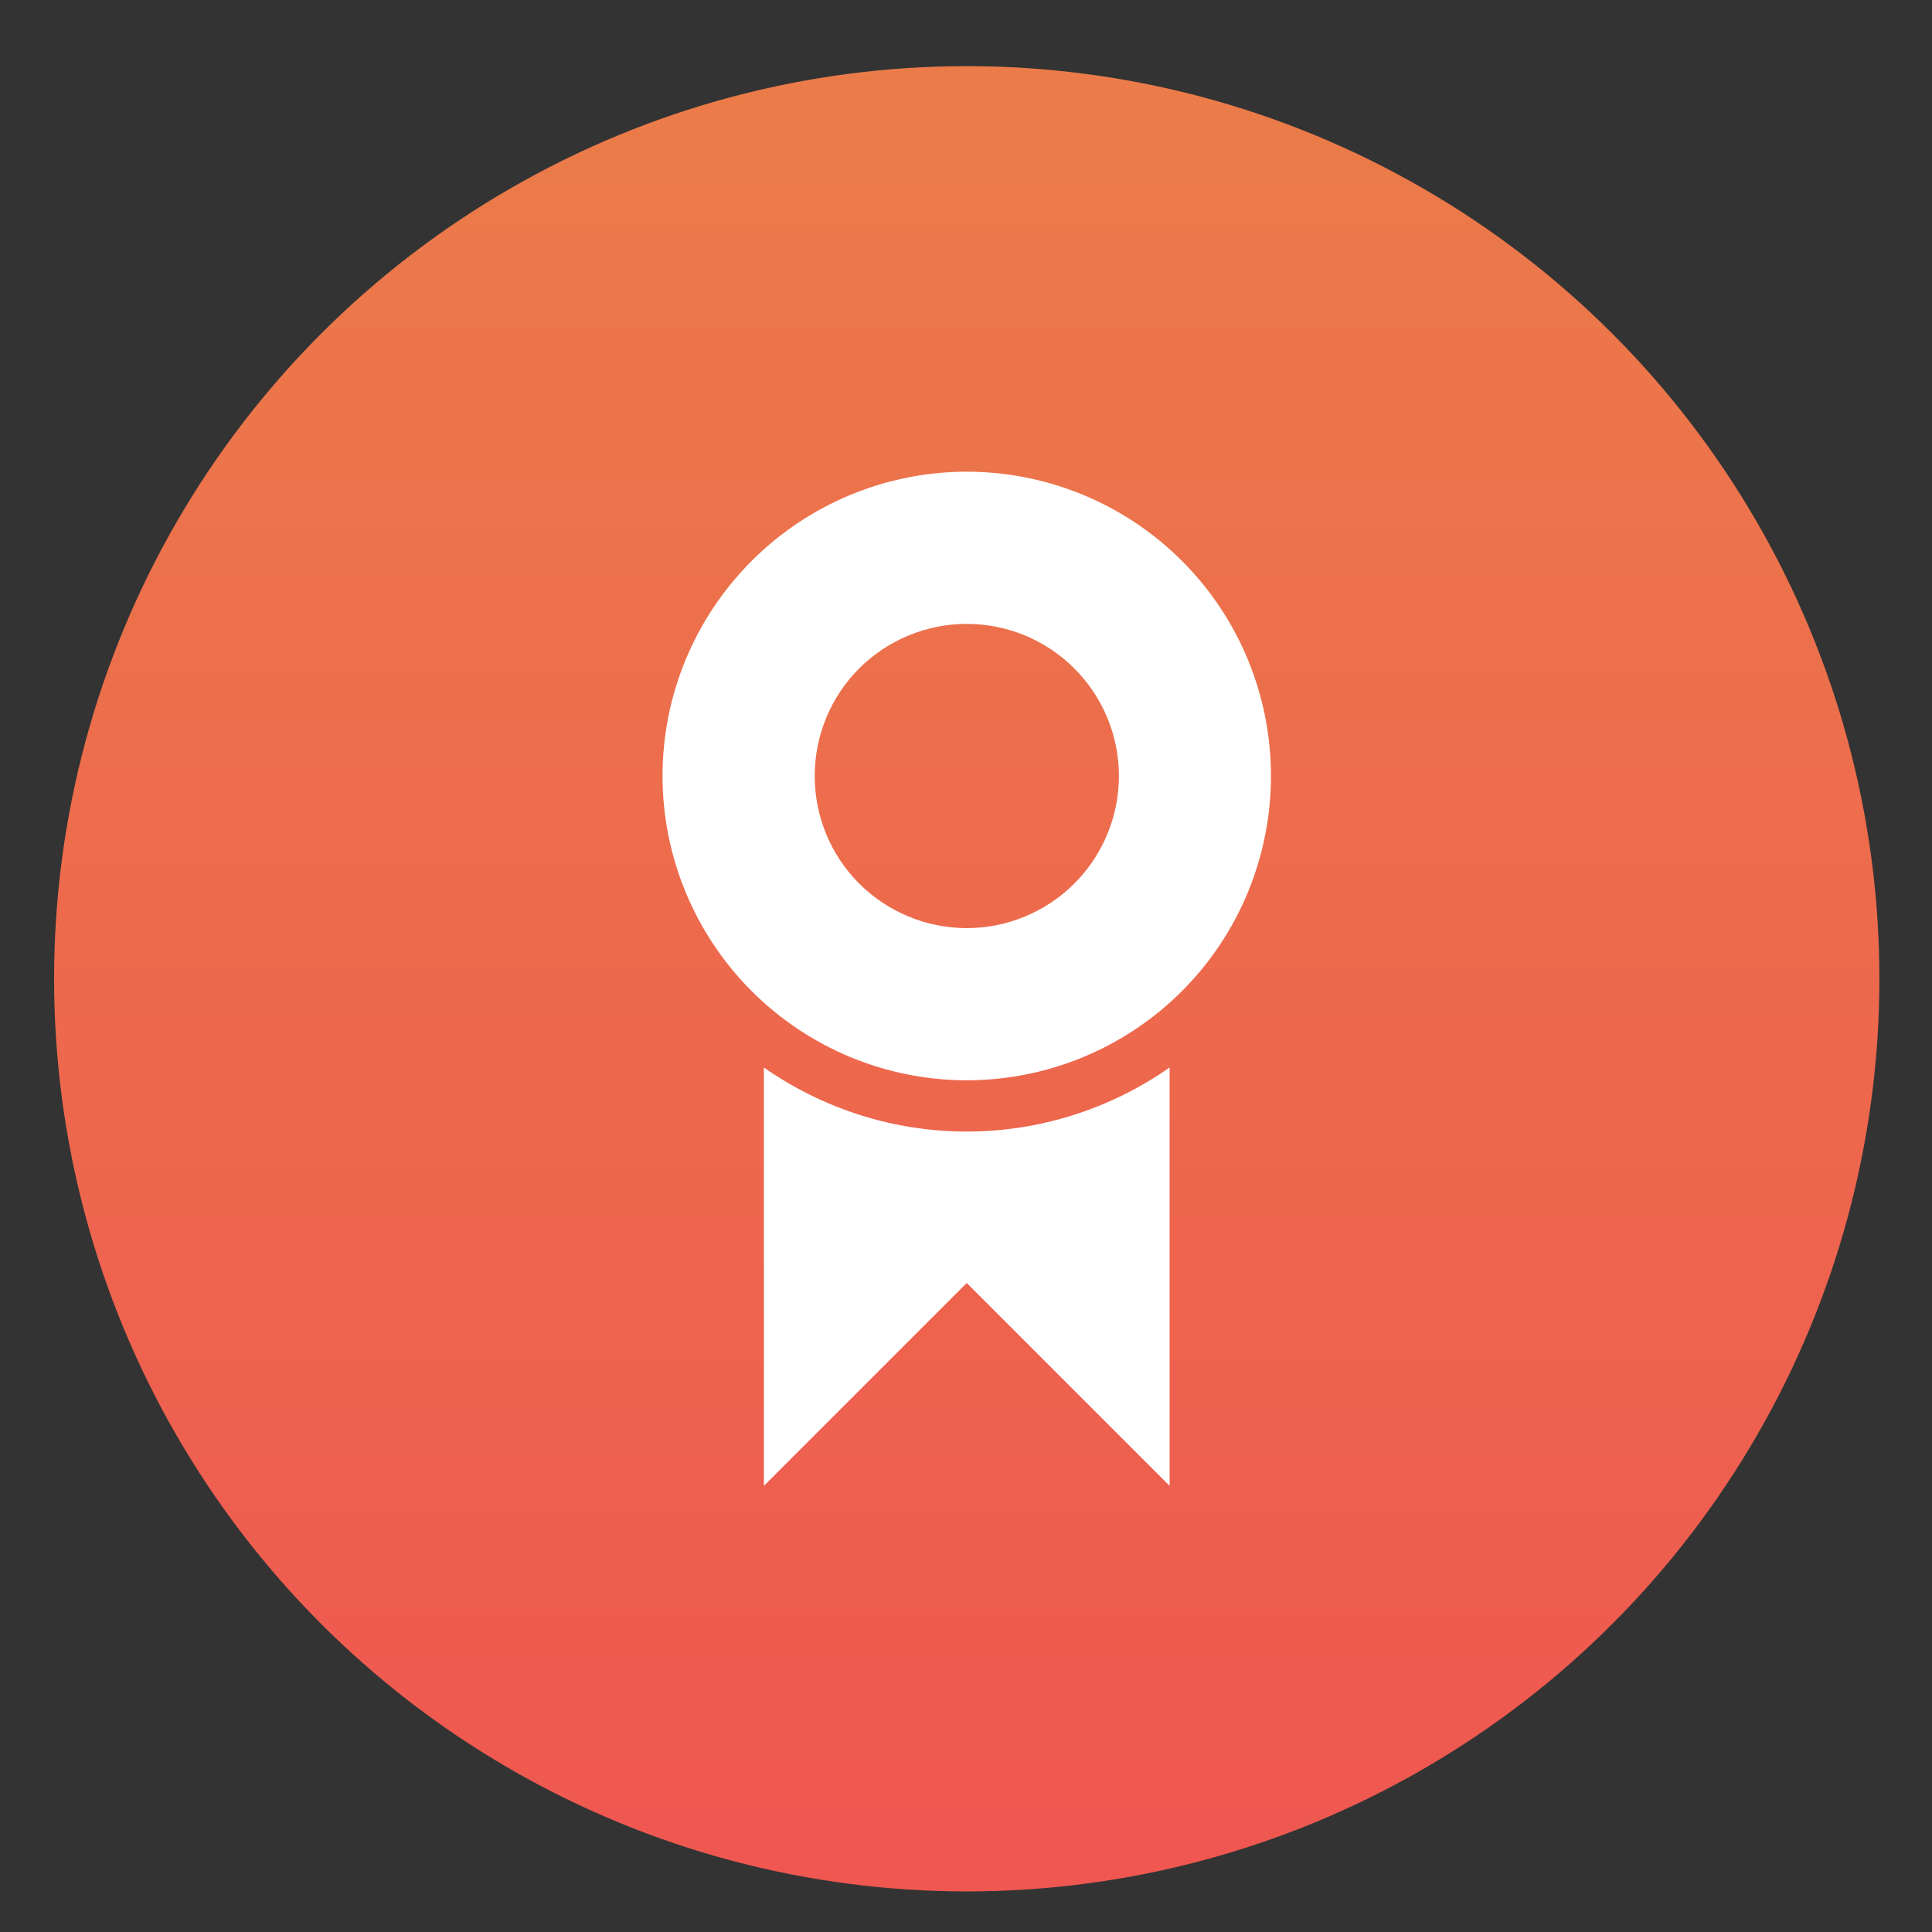 <svg width="13" height="13" viewBox="0 0 13 13" fill="none" xmlns="http://www.w3.org/2000/svg">
    <rect x="0" y="0" width="13" height="13" fill="#333333" stroke="none"/>
    <circle cx="6.505" cy="6.586" r="6.141" fill="url(#paint0_linear_210_2043)" />
    <path
        d="M6.505 7.269C5.962 7.269 5.442 7.053 5.058 6.669C4.674 6.285 4.458 5.764 4.458 5.221C4.458 4.678 4.674 4.158 5.058 3.774C5.442 3.39 5.962 3.174 6.505 3.174C7.048 3.174 7.569 3.39 7.953 3.774C8.337 4.158 8.552 4.678 8.552 5.221C8.552 5.764 8.337 6.285 7.953 6.669C7.569 7.053 7.048 7.269 6.505 7.269ZM6.505 6.245C6.777 6.245 7.037 6.137 7.229 5.945C7.421 5.753 7.529 5.493 7.529 5.221C7.529 4.95 7.421 4.69 7.229 4.498C7.037 4.306 6.777 4.198 6.505 4.198C6.234 4.198 5.973 4.306 5.781 4.498C5.589 4.69 5.482 4.95 5.482 5.221C5.482 5.493 5.589 5.753 5.781 5.945C5.973 6.137 6.234 6.245 6.505 6.245ZM7.87 7.183V9.998L6.505 8.633L5.14 9.998V7.183C5.54 7.463 6.017 7.614 6.505 7.614C6.993 7.614 7.47 7.463 7.87 7.183Z"
        fill="white" />
    <defs>
        <linearGradient id="paint0_linear_210_2043" x1="6.398" y1="0.377" x2="6.398"
            y2="15.311" gradientUnits="userSpaceOnUse">
            <stop stop-color="#EB7C49" />
            <stop offset="1" stop-color="#F04F52" />
        </linearGradient>
    </defs>
</svg>
    